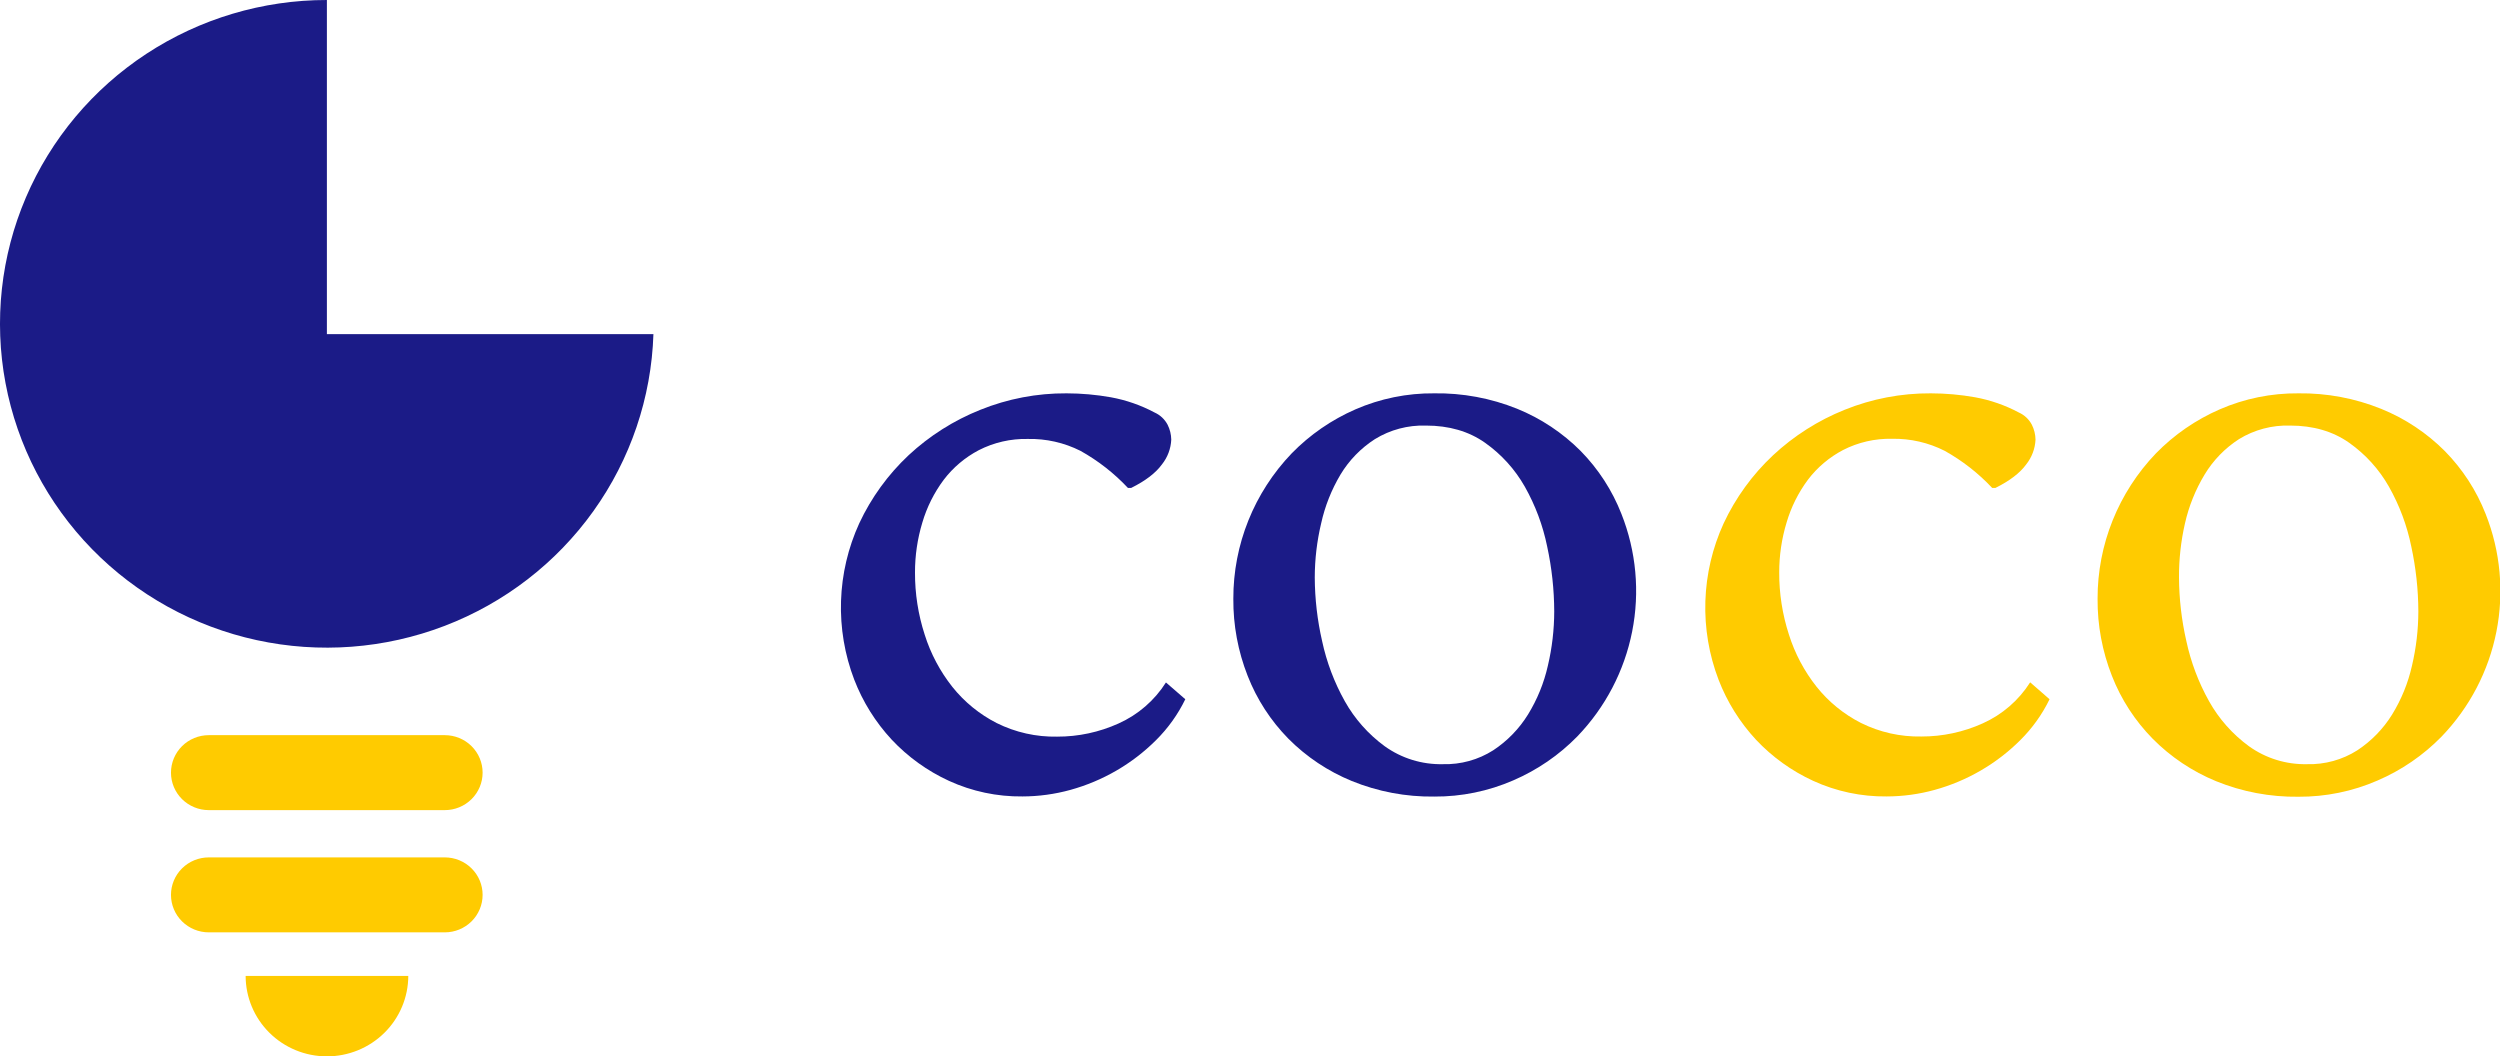 <svg width="1517" height="641" viewBox="0 0 1517 641" fill="none" xmlns="http://www.w3.org/2000/svg">
<g clip-path="url(#clip0_546_15544)">
<path d="M198.358 202.749V9.26873e-06C159.404 -0.012 121.309 11.346 88.828 32.655C56.347 53.964 30.919 84.281 15.718 119.821C0.517 155.362 -3.784 194.552 3.352 232.499C10.488 270.447 28.745 305.471 55.845 333.201C82.944 360.93 117.685 380.137 155.731 388.422C193.778 396.708 233.444 393.707 269.78 379.792C306.115 365.878 337.51 341.667 360.046 310.181C382.582 278.696 395.26 241.33 396.499 202.749H198.358Z" fill="#1B1B87"/>
<path d="M126.694 446.096H269.906C272.921 446.096 275.906 446.684 278.69 447.828C281.475 448.972 284.005 450.648 286.136 452.761C288.266 454.874 289.956 457.383 291.108 460.144C292.259 462.904 292.851 465.862 292.848 468.85C292.848 474.879 290.431 480.661 286.129 484.925C281.826 489.188 275.991 491.583 269.906 491.583H126.694C120.609 491.583 114.774 489.188 110.472 484.925C106.169 480.661 103.752 474.879 103.752 468.85C103.749 465.862 104.341 462.904 105.493 460.144C106.644 457.383 108.334 454.874 110.464 452.761C112.595 450.648 115.125 448.972 117.91 447.828C120.695 446.684 123.68 446.096 126.694 446.096Z" fill="#FFCB00"/>
<path d="M126.694 520.266H269.906C272.921 520.266 275.906 520.854 278.69 521.998C281.475 523.142 284.005 524.818 286.136 526.931C288.266 529.044 289.956 531.553 291.108 534.313C292.259 537.074 292.851 540.032 292.848 543.02C292.848 549.049 290.431 554.831 286.129 559.095C281.826 563.358 275.991 565.753 269.906 565.753H126.694C120.609 565.753 114.774 563.358 110.472 559.095C106.169 554.831 103.752 549.049 103.752 543.02C103.749 540.032 104.341 537.074 105.493 534.313C106.644 531.553 108.334 529.044 110.464 526.931C112.595 524.818 115.125 523.142 117.91 521.998C120.695 520.854 123.68 520.266 126.694 520.266Z" fill="#FFCB00"/>
<path d="M198.301 641C185.244 640.984 172.727 635.838 163.495 626.689C154.262 617.541 149.069 605.137 149.053 592.199H247.75C247.718 605.167 242.492 617.591 233.219 626.742C223.947 635.893 211.387 641.021 198.301 641Z" fill="#FFCB00"/>
<path d="M719.241 424.3C714.752 433.53 708.726 441.944 701.415 449.189C687.055 463.492 669.199 473.862 649.589 479.288C640.093 481.915 630.282 483.258 620.423 483.28C605.048 483.453 589.827 480.228 575.868 473.839C562.728 467.802 550.899 459.287 541.042 448.77C531.235 438.189 523.539 425.863 518.362 412.444C512.538 397.205 509.809 380.976 510.331 364.689C510.852 348.403 514.615 332.378 521.403 317.536C528.662 302.001 538.833 287.974 551.375 276.2C564.037 264.426 578.797 255.086 594.903 248.656C611.489 241.964 629.243 238.573 647.152 238.676C656.182 238.687 665.194 239.489 674.082 241.071C683.356 242.765 692.306 245.883 700.61 250.313C704.01 251.836 706.792 254.452 708.505 257.737C709.913 260.543 710.671 263.626 710.721 266.759C710.478 272.241 708.498 277.507 705.061 281.809C701.274 287.025 695.064 291.775 686.429 296.06H684.415C676.055 287.142 666.353 279.561 655.652 273.585C645.756 268.596 634.766 266.113 623.666 266.36C613.322 266.127 603.085 268.474 593.896 273.186C585.572 277.563 578.318 283.695 572.645 291.15C566.812 298.974 562.421 307.758 559.674 317.097C556.701 326.926 555.201 337.135 555.222 347.396C555.169 360.198 557.154 372.929 561.104 385.119C564.716 396.607 570.409 407.347 577.902 416.815C585.194 425.955 594.377 433.441 604.833 438.77C616.192 444.416 628.766 447.239 641.472 446.994C654.329 447.029 667.041 444.305 678.735 439.01C690.58 433.691 700.584 425.034 707.498 414.12L719.241 424.3Z" fill="#1B1B87"/>
<path d="M748.388 363.363C748.293 330.514 760.983 298.894 783.819 275.082C794.845 263.79 807.979 254.727 822.492 248.396C837.551 241.841 853.842 238.528 870.29 238.676C887.489 238.424 904.564 241.593 920.504 247.997C935.013 253.886 948.168 262.624 959.178 273.685C969.905 284.624 978.303 297.588 983.872 311.808C992.869 334.498 995.133 359.264 990.397 383.187C985.661 407.11 974.124 429.193 957.143 446.834C946.075 458.167 932.866 467.234 918.269 473.52C903.15 480.101 886.802 483.453 870.29 483.36C853.146 483.59 836.133 480.378 820.276 473.919C805.843 468.009 792.759 459.279 781.804 448.251C771.059 437.323 762.653 424.356 757.09 410.128C751.224 395.227 748.271 379.357 748.388 363.363ZM875.547 463.7C886.364 464 897.021 461.058 906.123 455.257C914.64 449.635 921.822 442.245 927.172 433.601C932.819 424.426 936.903 414.392 939.257 403.901C941.798 393.111 943.089 382.068 943.104 370.988C943.06 357.77 941.629 344.592 938.834 331.667C936.248 318.934 931.675 306.678 925.278 295.341C919.301 284.792 911.048 275.68 901.107 268.655C891.238 261.709 879.286 258.236 865.254 258.236C854.343 257.898 843.573 260.759 834.295 266.46C825.774 271.944 818.636 279.291 813.428 287.936C807.938 297.146 803.967 307.166 801.665 317.616C799.114 328.378 797.816 339.394 797.797 350.449C797.865 363.412 799.357 376.329 802.249 388.971C804.987 401.756 809.631 414.067 816.026 425.497C822.021 436.2 830.264 445.504 840.197 452.782C850.457 460.157 862.875 463.992 875.547 463.7Z" fill="#1B1B87"/>
<path d="M1243.67 424.3C1239.18 433.53 1233.15 441.944 1225.84 449.189C1211.48 463.492 1193.63 473.862 1174.01 479.288C1164.52 481.915 1154.71 483.258 1144.85 483.28C1129.47 483.453 1114.25 480.228 1100.29 473.839C1087.18 467.819 1075.37 459.332 1065.53 448.85C1055.72 438.269 1048.03 425.943 1042.85 412.524C1037.02 397.285 1034.29 381.056 1034.82 364.769C1035.34 348.482 1039.1 332.458 1045.89 317.616C1053.15 302.081 1063.32 288.053 1075.86 276.28C1088.5 264.484 1103.24 255.117 1119.33 248.656C1135.92 241.964 1153.67 238.573 1171.58 238.676C1180.61 238.687 1189.62 239.489 1198.51 241.071C1207.78 242.765 1216.73 245.883 1225.04 250.313C1228.44 251.836 1231.22 254.452 1232.93 257.737C1234.34 260.543 1235.1 263.626 1235.15 266.759C1234.9 272.241 1232.92 277.507 1229.49 281.809C1225.7 287.025 1219.49 291.775 1210.86 296.06H1208.84C1200.48 287.142 1190.78 279.561 1180.08 273.585C1170.2 268.565 1159.21 266.048 1148.11 266.26C1137.77 266.027 1127.53 268.374 1118.34 273.086C1110.02 277.463 1102.76 283.595 1097.09 291.05C1091.26 298.874 1086.87 307.658 1084.12 316.997C1081.13 326.831 1079.62 337.046 1079.63 347.316C1079.57 360.118 1081.56 372.849 1085.51 385.039C1089.12 396.527 1094.81 407.267 1102.31 416.735C1109.6 425.875 1118.78 433.361 1129.24 438.69C1140.6 444.337 1153.17 447.159 1165.88 446.914C1178.73 446.949 1191.45 444.225 1203.14 438.93C1214.99 433.611 1224.99 424.955 1231.9 414.04L1243.67 424.3Z" fill="#FFCB00"/>
<path d="M1272.81 363.364C1272.72 330.515 1285.41 298.895 1308.24 275.083C1319.27 263.791 1332.4 254.728 1346.92 248.397C1361.98 241.842 1378.27 238.529 1394.72 238.677C1411.92 238.456 1429 241.66 1444.93 248.098C1459.44 253.986 1472.59 262.724 1483.6 273.785C1494.33 284.724 1502.73 297.689 1508.3 311.908C1517.29 334.599 1519.56 359.364 1514.82 383.287C1510.09 407.21 1498.55 429.293 1481.57 446.934C1470.5 458.268 1457.29 467.335 1442.69 473.62C1427.58 480.201 1411.23 483.554 1394.72 483.46C1377.57 483.69 1360.56 480.479 1344.7 474.019C1330.26 468.08 1317.18 459.316 1306.23 448.252C1295.48 437.323 1287.08 424.356 1281.52 410.129C1275.65 395.228 1272.7 379.358 1272.81 363.364ZM1399.89 463.7C1410.71 464.001 1421.37 461.058 1430.47 455.257C1438.98 449.635 1446.17 442.246 1451.52 433.601C1457.16 424.427 1461.25 414.392 1463.6 403.902C1466.14 393.111 1467.43 382.069 1467.45 370.988C1467.41 357.77 1465.97 344.593 1463.18 331.668C1460.59 318.935 1456.02 306.679 1449.62 295.342C1443.65 284.793 1435.39 275.68 1425.45 268.656C1415.58 261.71 1403.63 258.237 1389.6 258.237C1378.68 257.902 1367.91 260.762 1358.62 266.46C1350.11 271.952 1342.98 279.298 1337.77 287.937C1332.22 297.136 1328.19 307.156 1325.83 317.617C1323.37 328.389 1322.16 339.405 1322.22 350.45C1322.29 363.413 1323.78 376.33 1326.67 388.972C1329.41 401.757 1334.06 414.067 1340.45 425.498C1346.44 436.205 1354.68 445.511 1364.62 452.782C1374.86 460.14 1387.25 463.975 1399.89 463.7Z" fill="#FFCB00"/>
</g>
<defs>
<clipPath id="clip0_546_15544">
<rect width="1517" height="641" fill="white"/>
</clipPath>
</defs>
</svg>
